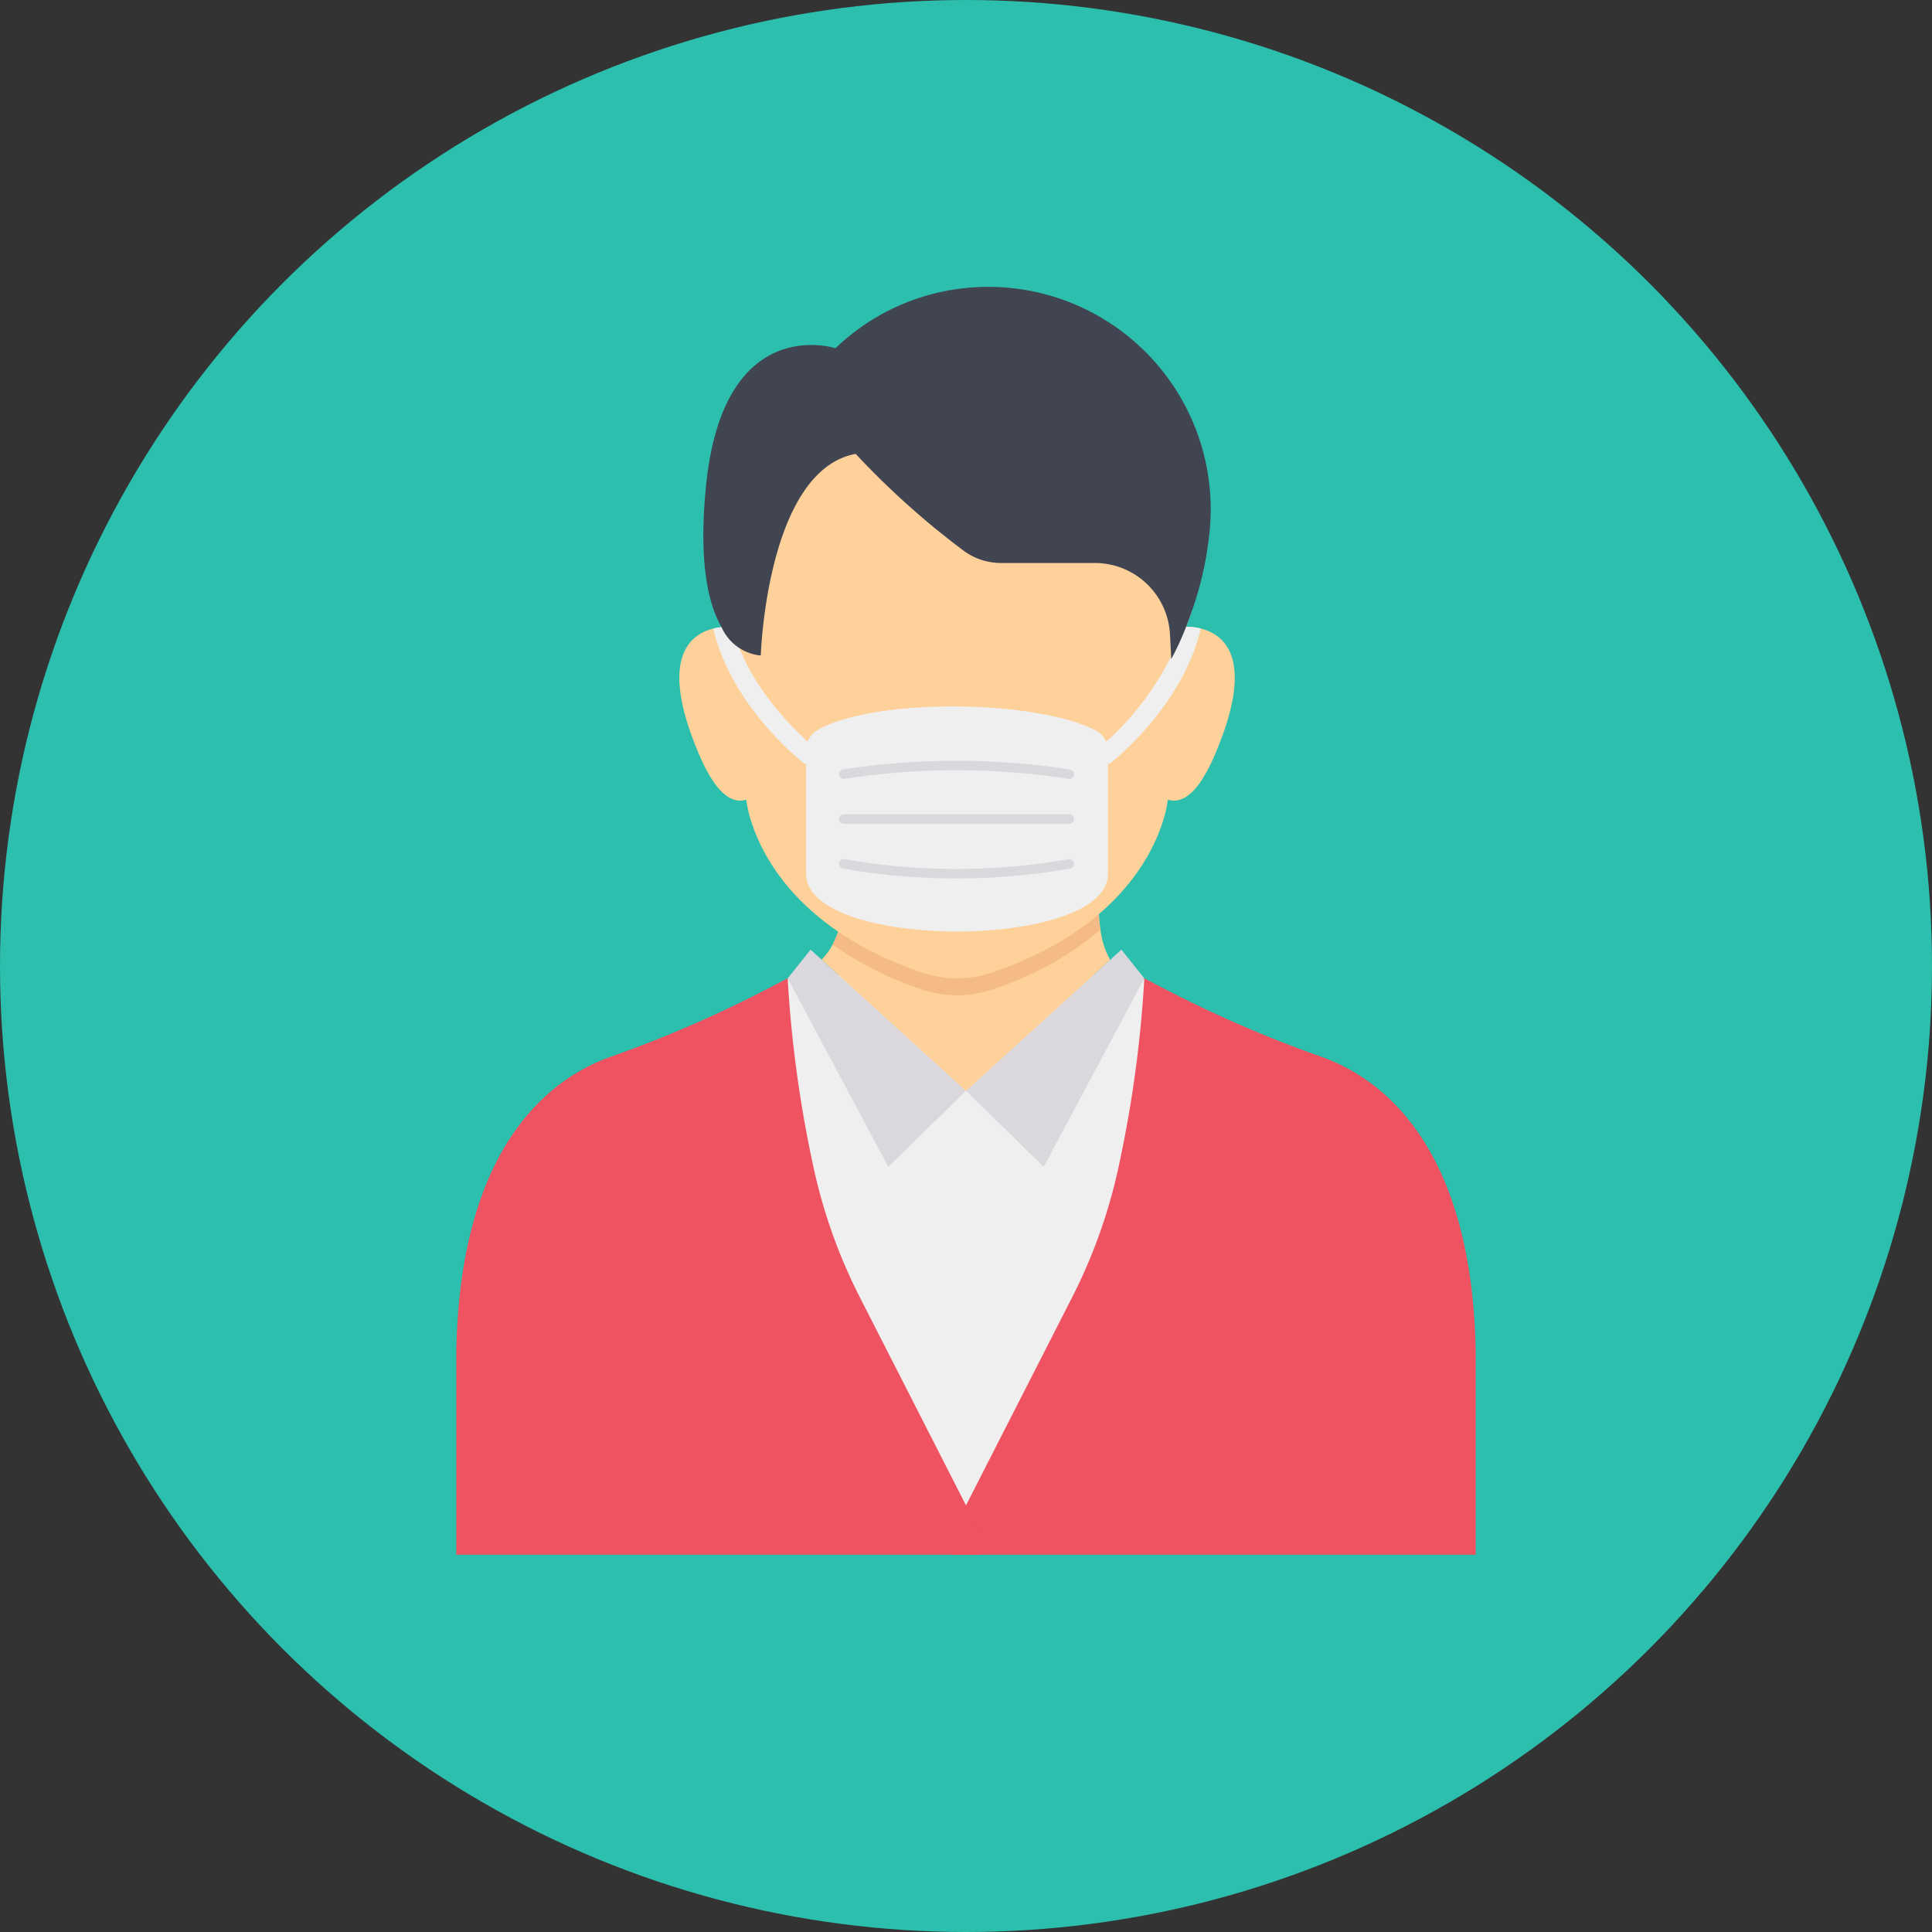 <svg height="512" viewBox="0 0 128 128" width="512" xmlns="http://www.w3.org/2000/svg"><rect x="0" y="0" width="128" height="128" fill="#333333" stroke="none"/><g id="Circle_Grid" data-name="Circle Grid"><circle cx="64" cy="64" fill="#2cbfae" r="64"/></g><g id="icon"><path d="m52.84 64.609-1.145.462-1.33 5.039.615 12.614 4.611 16.032 9.352 1.991h2.856l4.61-1.991 4.611-16.032.615-12.614-1.33-5.039-1.145-.462" fill="#eeefee"/><path d="m74.295 62.919-10.295 9.352 5.148 5.03 6.667-12.484z" fill="#dbd8dd"/><path d="m75.815 64.817.7.362a80.7 80.7 0 0 0 10.927 4.8c3.778 1.3 10.108 5.575 10.328 19.658v13.363h-34.713v-1.415l7.975-15.634a35.522 35.522 0 0 0 3.145-8.96 79.94 79.94 0 0 0 1.638-12.174z" fill="#ef5261"/><path d="m53.705 62.919 10.295 9.352-5.148 5.03-6.667-12.484z" fill="#dbd8dd"/><path d="m52.185 64.817-.7.362a80.7 80.7 0 0 1 -10.927 4.8c-3.778 1.3-10.108 5.575-10.328 19.658v13.363h34.713v-1.415l-7.975-15.634a35.522 35.522 0 0 1 -3.145-8.96 79.94 79.94 0 0 1 -1.638-12.174z" fill="#ef5261"/><path d="m73.553 63.592-9.553 8.682-9.569-8.7a3.861 3.861 0 0 0 .729-.987 7.13 7.13 0 0 0 .71-2.182c.478-2.779 16.931-.629 16.931-.629a10 10 0 0 0 .107 1.823 5.386 5.386 0 0 0 .645 1.993z" fill="#fed19a"/><path d="m72.906 61.6a21.126 21.126 0 0 1 -7.186 3.96 7.2 7.2 0 0 1 -4.627 0 22.575 22.575 0 0 1 -5.935-2.974 7.13 7.13 0 0 0 .71-2.182c.478-2.779 16.931-.629 16.931-.629a10 10 0 0 0 .107 1.825z" fill="#f4bb87"/><path d="m80.476 50.03c-1.088 2.534-2.144 3.25-3.106 2.949 0 0-.641 7.714-11.65 11.455a7.2 7.2 0 0 1 -4.627 0c-11.009-3.741-11.65-11.455-11.65-11.455-.962.3-2.018-.415-3.106-2.949-2.735-6.375-.648-8 .924-8.387a3.839 3.839 0 0 1 .547-.094 4.876 4.876 0 0 1 .723-.013.388.388 0 0 0 .057.006l2.446-9.116 4.873-4.162h12.1l8.8 2.276 1.415 11a.285.285 0 0 0 .05-.006 3.063 3.063 0 0 1 .308-.013 4.064 4.064 0 0 1 .968.119c1.575.393 3.669 2.015.928 8.39z" fill="#fed19a"/><path d="m73.406 57.889c0 5.1-20 5.1-20 0v-8.189a1.522 1.522 0 0 1 .747-1.324c3.761-2.169 14.534-2.026 18.453.024a1.521 1.521 0 0 1 .8 1.354z" fill="#eeefee"/><g fill="#dbd8dd"><path d="m70.838 51.6a.333.333 0 0 1 -.049 0 48.546 48.546 0 0 0 -14.836 0 .314.314 0 0 1 -.1-.621 49.176 49.176 0 0 1 15.028 0 .314.314 0 0 1 -.048.625z"/><path d="m70.837 54.575h-14.932a.314.314 0 0 1 0-.629h14.932a.314.314 0 0 1 0 .629z"/><path d="m63.371 58.2a43.455 43.455 0 0 1 -7.52-.657.314.314 0 0 1 .109-.62 42.717 42.717 0 0 0 14.823 0 .314.314 0 0 1 .109.62 43.455 43.455 0 0 1 -7.521.657z"/></g><path d="m79.551 41.643c-1.176 5.143-5.86 8.827-6.073 8.991l-.773-.993a18.933 18.933 0 0 0 4.885-6.161 10.615 10.615 0 0 0 .685-1.943 8.373 8.373 0 0 0 .214-1.119l.478.063c-.126.377-.258.723-.384 1.044a4.064 4.064 0 0 1 .968.118z" fill="#eeefee"/><path d="m54.107 49.641-.773.993c-.214-.163-4.9-3.848-6.073-8.991a3.839 3.839 0 0 1 .547-.094 4.876 4.876 0 0 1 .723-.013c1.15 4.628 5.532 8.064 5.576 8.105z" fill="#eeefee"/><path d="m80.149 35.111a22.479 22.479 0 0 1 -1.182 5.369c-.126.377-.258.723-.384 1.044a18.32 18.32 0 0 1 -.987 2.144l-.006-.189-.075-1.44a4.987 4.987 0 0 0 -4.98-4.739h-6.206a4.169 4.169 0 0 1 -2.446-.786 53.905 53.905 0 0 1 -7.193-6.444c-5.9 1.1-6.287 13.36-6.287 13.36a3.181 3.181 0 0 1 -2.6-1.88c-.886-1.534-1.54-4.338-1.019-9.437 1.176-11.474 8.569-9.041 8.569-9.041a14.581 14.581 0 0 1 6.193-3.533 14.735 14.735 0 0 1 18.603 15.572z" fill="#414451"/></g></svg>